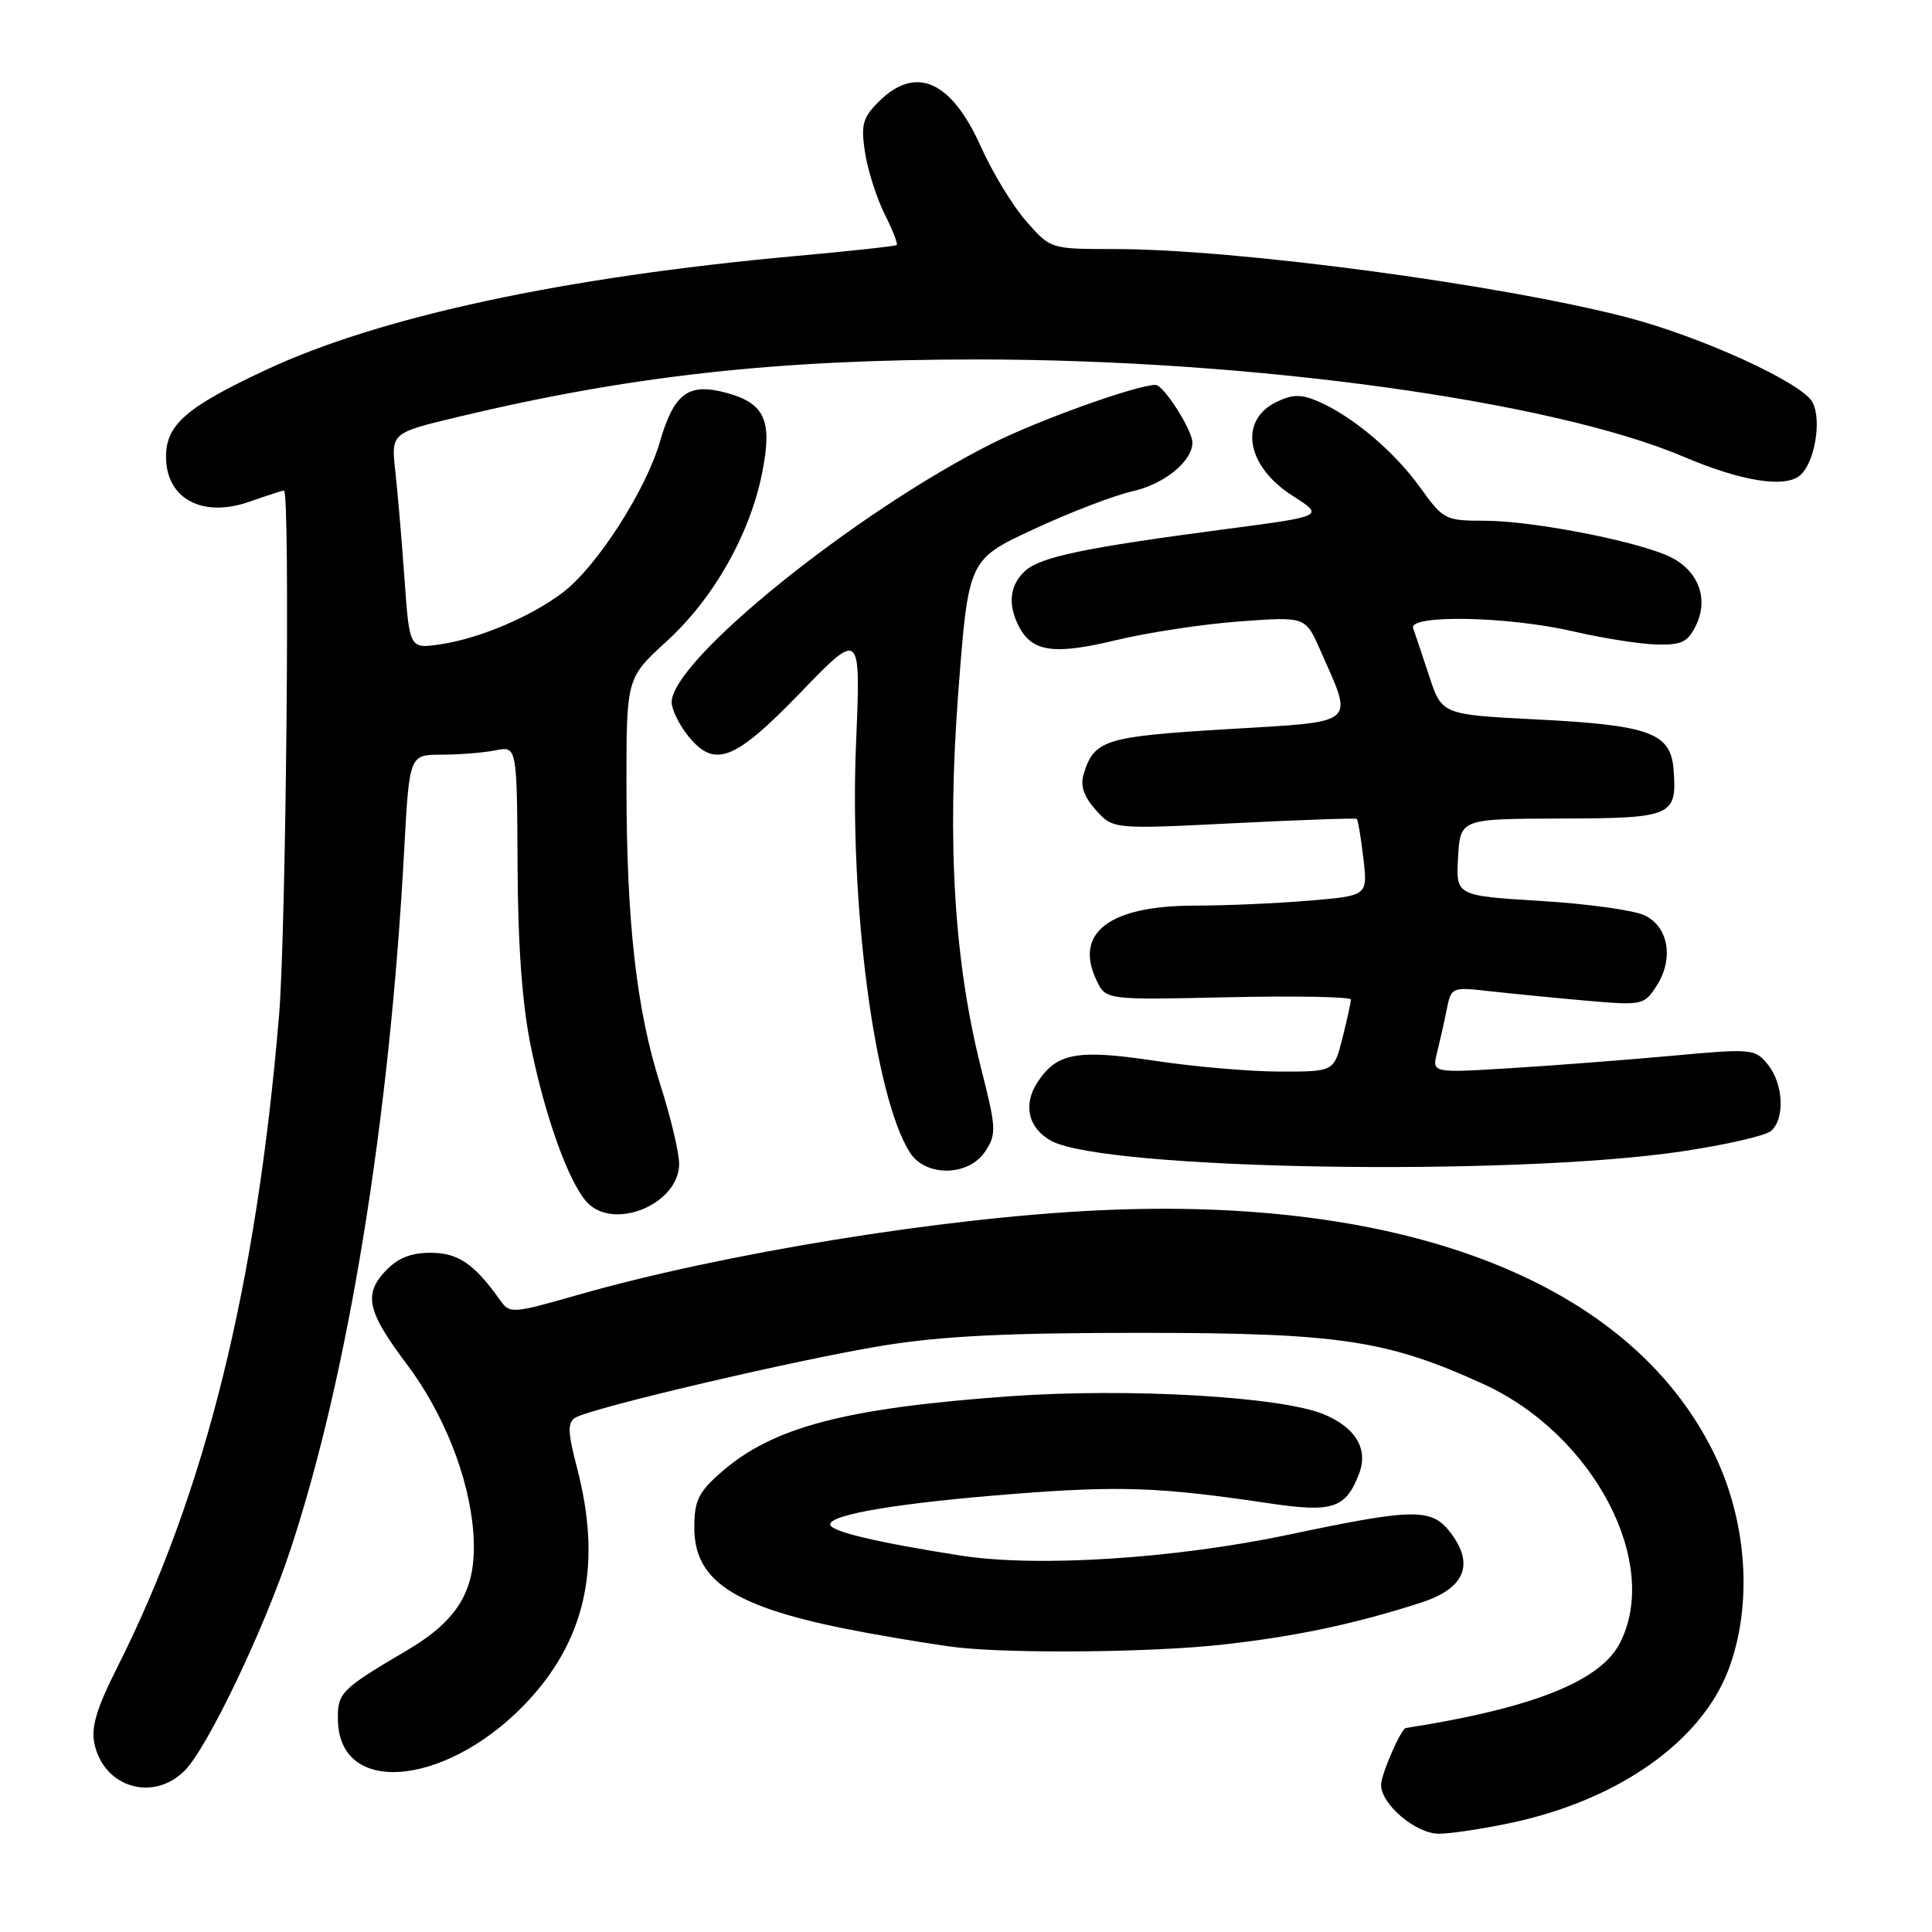 <?xml version="1.0" encoding="UTF-8" standalone="no"?>
<!DOCTYPE svg PUBLIC "-//W3C//DTD SVG 1.1//EN" "http://www.w3.org/Graphics/SVG/1.1/DTD/svg11.dtd" >
<svg xmlns="http://www.w3.org/2000/svg" xmlns:xlink="http://www.w3.org/1999/xlink" version="1.1" viewBox="0 0 256 256">
 <g >
 <path fill="currentColor"
d=" M 200.17 241.55 C 214.43 238.53 225.43 230.78 229.04 221.22 C 232.28 212.62 231.52 201.53 227.06 192.47 C 216.01 170.02 186.55 158.43 145.50 160.38 C 124.90 161.35 95.79 166.09 76.54 171.59 C 67.93 174.06 67.54 174.08 66.30 172.33 C 62.87 167.48 60.72 166.00 57.07 166.00 C 54.42 166.00 52.69 166.70 51.05 168.44 C 48.15 171.54 48.68 173.83 53.90 180.76 C 58.79 187.25 62.16 195.75 62.71 203.00 C 63.27 210.42 60.96 214.53 53.91 218.69 C 45.08 223.90 44.68 224.31 44.78 228.05 C 45.08 238.36 59.94 236.53 70.39 224.92 C 77.76 216.71 79.71 206.98 76.47 194.54 C 75.23 189.80 75.18 188.50 76.22 187.86 C 78.32 186.56 105.70 180.14 117.00 178.30 C 124.85 177.02 133.56 176.60 151.50 176.61 C 177.48 176.62 183.86 177.59 196.59 183.41 C 211.16 190.08 220.12 207.13 214.63 217.74 C 212.02 222.80 203.02 226.36 186.28 228.97 C 185.64 229.06 183.00 235.12 183.00 236.50 C 183.00 239.10 187.63 243.00 190.70 242.98 C 192.24 242.97 196.50 242.33 200.17 241.55 Z  M 24.47 234.62 C 27.46 231.63 34.93 216.04 38.43 205.50 C 46.10 182.42 51.62 148.55 53.55 112.75 C 54.24 100.00 54.24 100.00 58.50 100.00 C 60.84 100.00 64.04 99.74 65.63 99.43 C 68.50 98.85 68.50 98.85 68.58 114.68 C 68.63 125.47 69.20 133.15 70.37 138.83 C 72.29 148.13 75.35 156.60 77.73 159.25 C 81.27 163.18 90.01 159.56 89.99 154.18 C 89.98 152.70 88.86 148.01 87.50 143.74 C 84.34 133.86 83.02 122.21 83.01 104.18 C 83.00 89.85 83.00 89.85 88.33 84.98 C 94.52 79.33 99.31 70.91 100.96 62.80 C 102.39 55.78 101.40 53.48 96.35 52.08 C 91.24 50.67 89.33 52.05 87.45 58.51 C 85.57 65.00 79.09 75.07 74.60 78.49 C 70.40 81.69 63.53 84.61 58.38 85.37 C 54.26 85.98 54.26 85.98 53.60 76.74 C 53.24 71.66 52.69 65.22 52.38 62.44 C 51.82 57.37 51.82 57.37 60.66 55.25 C 83.46 49.79 102.92 47.63 129.50 47.63 C 165.91 47.63 205.74 53.13 223.17 60.55 C 230.70 63.76 236.47 64.69 238.49 63.01 C 240.45 61.38 241.43 55.67 240.16 53.29 C 238.78 50.71 225.35 44.58 215.50 42.03 C 198.49 37.63 163.69 33.00 147.65 33.00 C 139.21 33.00 139.21 33.00 135.99 29.33 C 134.21 27.31 131.50 22.85 129.96 19.41 C 126.04 10.67 121.32 8.59 116.44 13.47 C 114.30 15.61 114.06 16.52 114.62 20.22 C 114.99 22.57 116.15 26.23 117.21 28.35 C 118.27 30.46 119.00 32.32 118.82 32.47 C 118.64 32.62 112.65 33.27 105.50 33.92 C 74.70 36.71 50.28 41.96 35.18 49.04 C 24.65 53.97 22.00 56.28 22.00 60.52 C 22.00 66.10 26.82 68.68 33.11 66.46 C 35.39 65.66 37.42 65.00 37.63 65.00 C 38.46 65.00 37.91 123.32 36.98 134.50 C 33.97 170.46 27.20 197.77 15.57 220.87 C 12.77 226.42 12.04 228.89 12.52 231.09 C 13.79 236.87 20.30 238.79 24.47 234.62 Z  M 161.79 217.94 C 171.55 216.87 179.44 215.21 188.25 212.37 C 194.05 210.50 195.41 207.36 192.26 203.16 C 189.73 199.80 187.51 199.82 170.86 203.33 C 155.67 206.54 137.41 207.71 127.28 206.12 C 116.06 204.36 110.00 202.91 110.00 201.99 C 110.00 200.66 119.29 199.12 134.46 197.94 C 148.43 196.85 153.80 197.05 168.19 199.20 C 176.63 200.45 178.33 199.88 180.10 195.23 C 181.33 192.01 179.63 189.16 175.43 187.41 C 169.80 185.05 149.56 183.89 133.84 185.01 C 111.94 186.58 102.38 189.10 95.54 195.10 C 92.54 197.73 92.00 198.85 92.00 202.42 C 92.00 209.80 97.68 213.24 115.12 216.41 C 119.73 217.25 125.08 218.10 127.00 218.31 C 134.70 219.13 152.62 218.94 161.79 217.94 Z  M 130.56 152.55 C 132.05 150.27 132.01 149.50 130.06 141.80 C 126.43 127.51 125.46 111.75 126.98 91.71 C 128.32 74.14 128.32 74.14 136.98 70.12 C 141.75 67.90 147.64 65.64 150.08 65.09 C 154.28 64.15 158.00 61.11 158.00 58.64 C 157.99 56.97 154.18 51.00 153.12 51.00 C 150.64 51.00 137.69 55.64 131.50 58.74 C 113.33 67.86 89.00 87.50 89.00 93.05 C 89.00 93.97 89.93 95.92 91.07 97.37 C 94.64 101.89 97.21 100.93 106.09 91.75 C 114.06 83.50 114.06 83.50 113.43 98.50 C 112.53 120.00 115.90 145.48 120.59 152.75 C 122.69 155.99 128.38 155.88 130.56 152.55 Z  M 222.89 152.56 C 228.61 151.71 233.89 150.50 234.64 149.88 C 236.54 148.30 236.33 143.63 234.25 141.06 C 232.55 138.96 232.17 138.92 221.50 139.90 C 215.45 140.45 205.83 141.19 200.12 141.54 C 189.74 142.18 189.74 142.18 190.42 139.47 C 190.79 137.98 191.37 135.42 191.70 133.76 C 192.29 130.80 192.36 130.77 197.40 131.34 C 200.20 131.65 205.94 132.22 210.14 132.59 C 217.58 133.24 217.83 133.19 219.47 130.69 C 221.82 127.10 221.12 122.81 217.92 121.29 C 216.51 120.61 210.30 119.75 204.13 119.38 C 192.91 118.69 192.91 118.69 193.20 113.60 C 193.50 108.50 193.50 108.50 206.81 108.46 C 221.60 108.42 222.22 108.16 221.76 102.01 C 221.40 97.11 218.62 96.09 203.61 95.33 C 191.06 94.69 191.06 94.69 189.38 89.60 C 188.46 86.79 187.50 83.94 187.25 83.25 C 186.56 81.40 199.89 81.66 208.50 83.67 C 212.35 84.56 217.29 85.34 219.48 85.40 C 222.84 85.48 223.65 85.09 224.74 82.84 C 226.53 79.13 224.88 75.26 220.76 73.54 C 215.79 71.47 202.73 69.00 196.71 69.00 C 191.50 69.00 191.24 68.86 188.17 64.58 C 184.75 59.82 179.21 55.15 174.67 53.19 C 172.42 52.22 171.29 52.23 169.18 53.24 C 164.09 55.68 165.11 61.77 171.27 65.69 C 175.50 68.39 175.50 68.39 162.49 70.10 C 143.73 72.57 137.90 73.78 135.83 75.65 C 133.77 77.52 133.49 80.18 135.07 83.12 C 136.82 86.40 139.75 86.79 147.90 84.82 C 152.08 83.81 159.43 82.70 164.24 82.34 C 172.98 81.70 172.98 81.70 174.92 86.10 C 179.38 96.23 180.17 95.56 162.57 96.62 C 146.31 97.60 144.95 98.03 143.57 102.65 C 143.13 104.14 143.64 105.59 145.21 107.34 C 147.50 109.88 147.50 109.88 163.50 109.08 C 172.30 108.64 179.63 108.38 179.78 108.51 C 179.94 108.63 180.33 110.97 180.65 113.71 C 181.24 118.69 181.24 118.69 173.47 119.34 C 169.20 119.70 162.37 120.00 158.30 120.00 C 146.97 120.00 142.25 123.62 145.32 129.95 C 146.55 132.50 146.55 132.50 162.78 132.14 C 171.70 131.94 179.00 132.08 179.00 132.45 C 179.00 132.81 178.50 135.11 177.88 137.56 C 176.76 142.00 176.76 142.00 169.63 141.99 C 165.71 141.99 158.27 141.35 153.10 140.57 C 142.71 139.01 140.03 139.50 137.47 143.41 C 135.51 146.39 136.26 149.53 139.32 151.18 C 146.45 155.03 200.38 155.92 222.89 152.56 Z "/>
</g>
</svg>